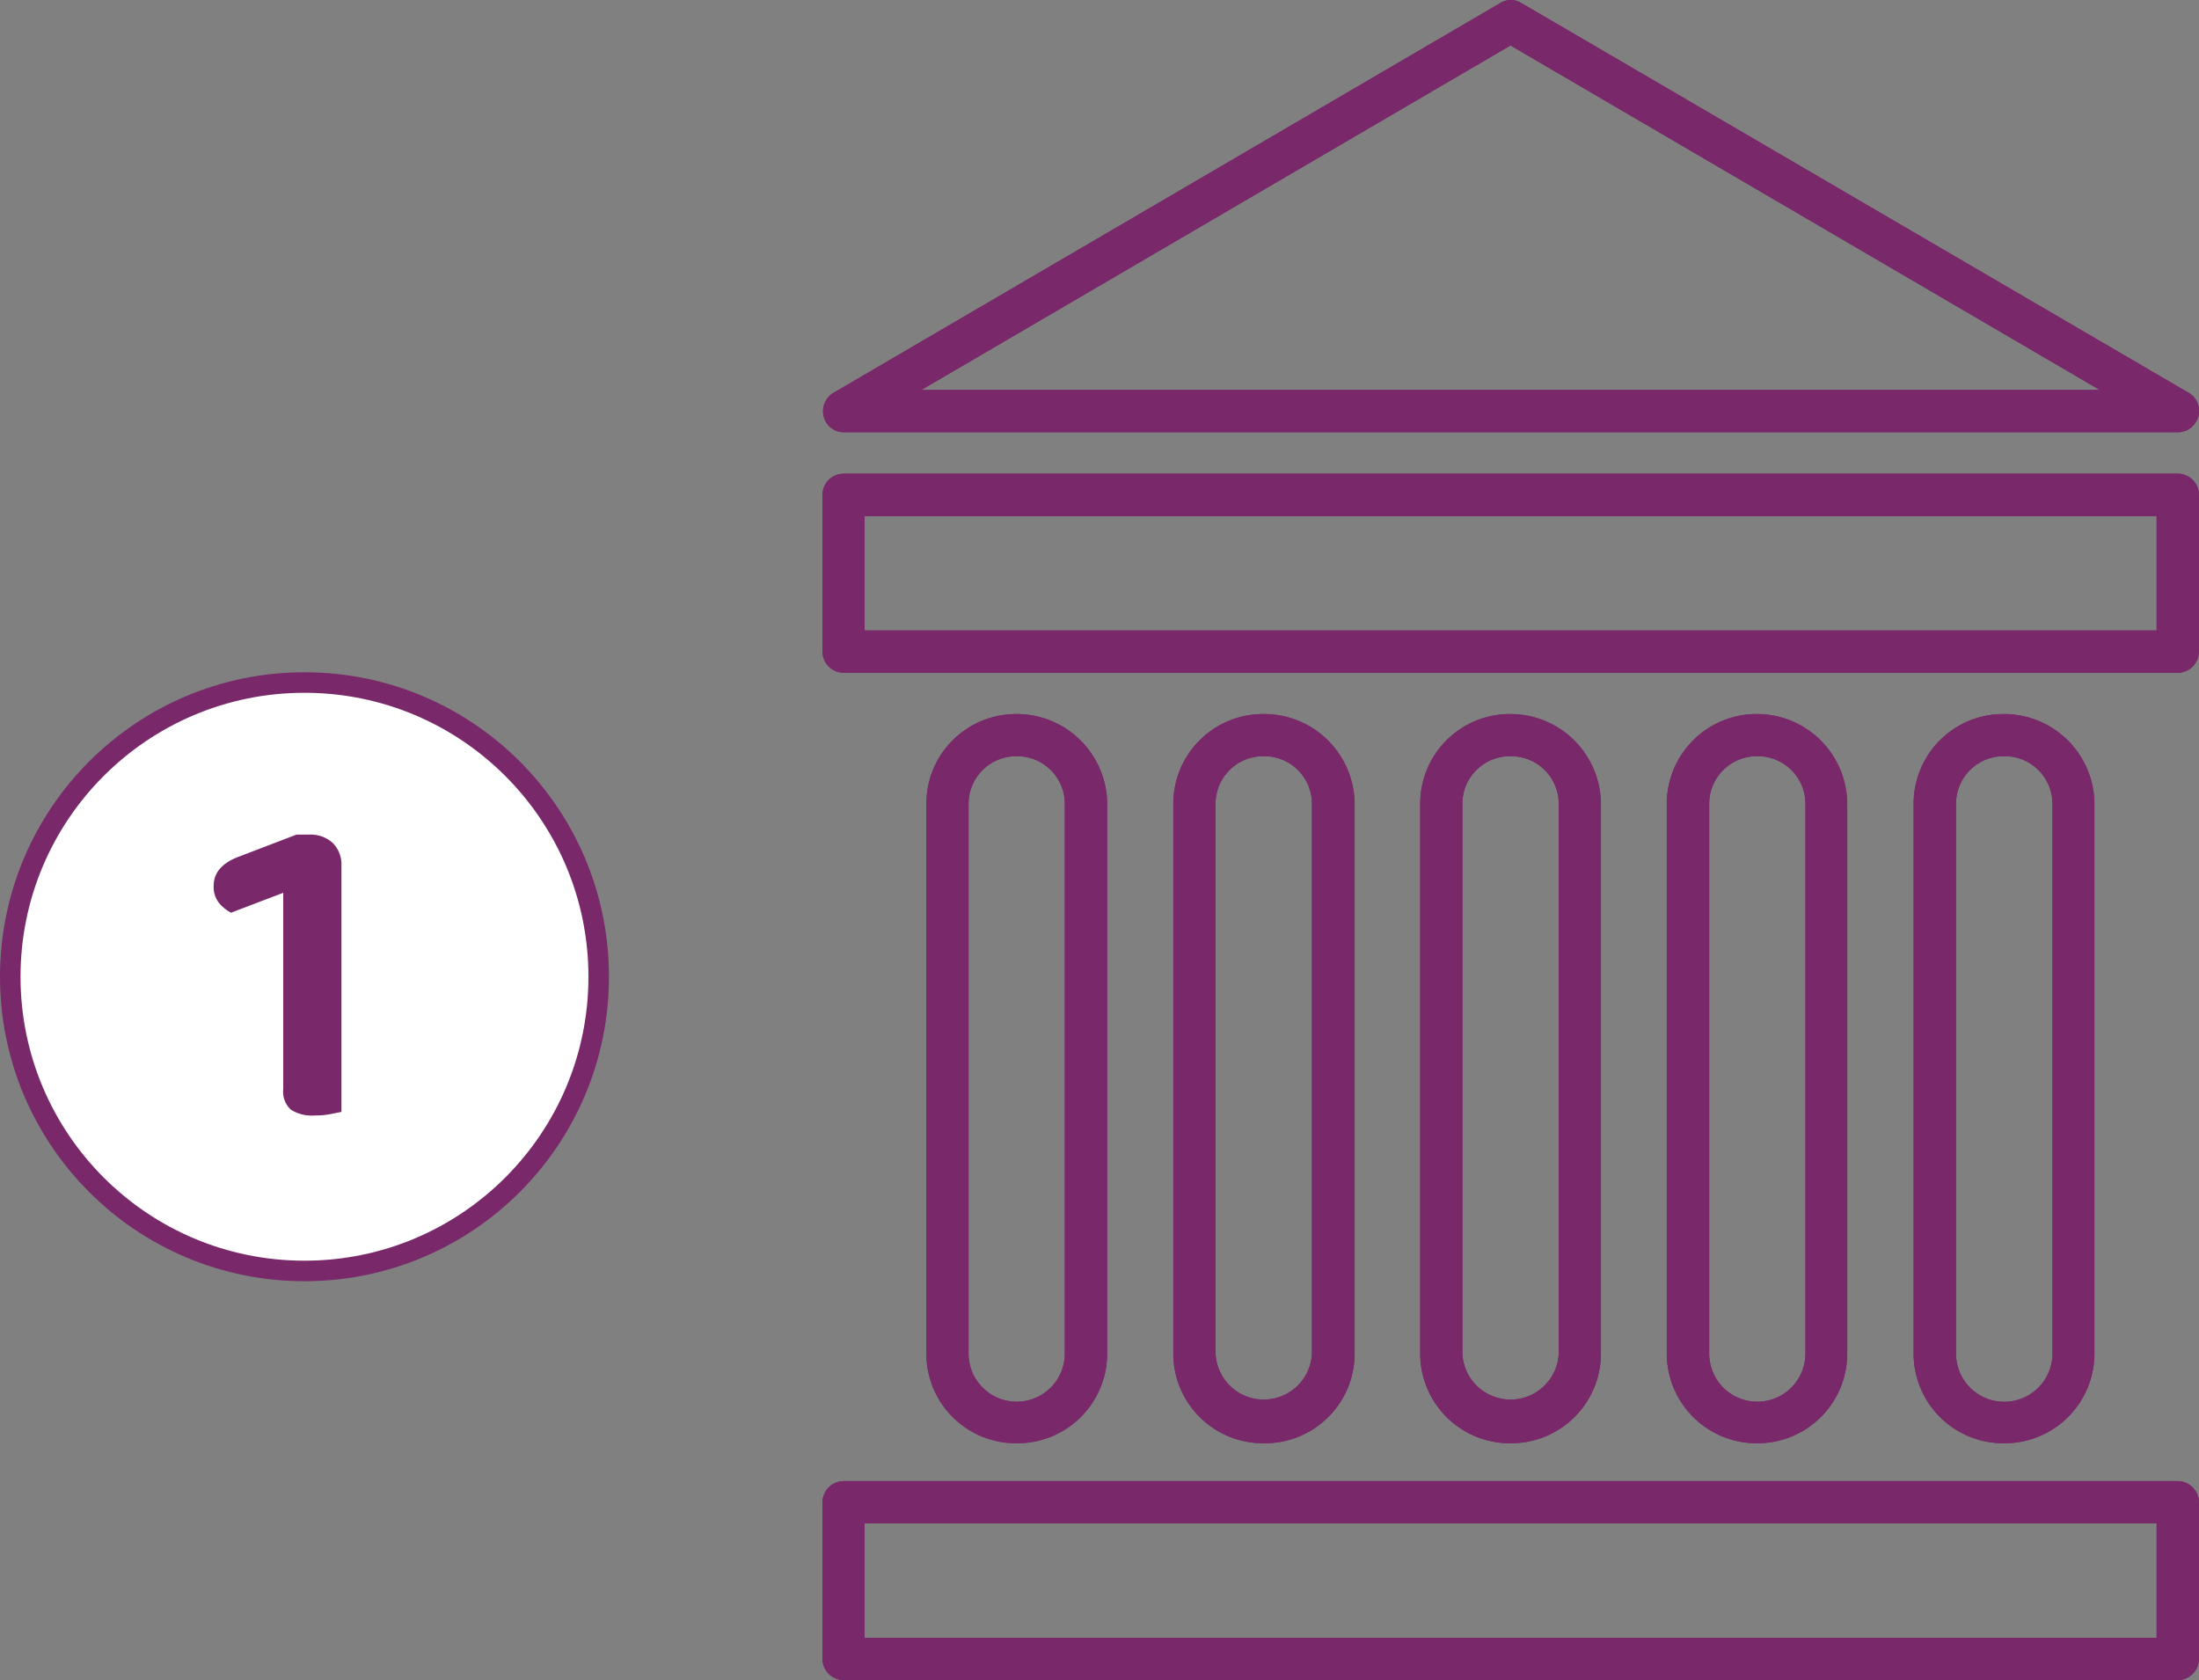 <svg xmlns="http://www.w3.org/2000/svg" viewBox="0 0 214.28 163.71"><rect x="0" y="0" width="214.28" height="163.71" fill="#808080" stroke="none"/><defs><style>.cls-1{fill:#79286a;}.cls-2{fill:#fff;stroke:#79286a;stroke-miterlimit:10;stroke-width:2px;}</style></defs><g id="Capa_2" data-name="Capa 2"><g id="Layer_1" data-name="Layer 1"><path class="cls-1" d="M212.21,46.16h-130a2.06,2.06,0,0,0-2.06,2.05V63.5a2.07,2.07,0,0,0,2.06,2.06h130a2.07,2.07,0,0,0,2.06-2.06V48.21A2.06,2.06,0,0,0,212.21,46.16Zm-2.06,15.27H84.24V50.29H210.15Z"/><path class="cls-1" d="M212.21,46.16h-130a2.06,2.06,0,0,0-2.06,2.05V63.5a2.07,2.07,0,0,0,2.06,2.06h130a2.07,2.07,0,0,0,2.06-2.06V48.21A2.06,2.06,0,0,0,212.21,46.16Zm-2.06,15.27H84.24V50.29H210.15Z"/><path class="cls-1" d="M212.21,144.33h-130a2.07,2.07,0,0,0-2.06,2.06v15.27a2.05,2.05,0,0,0,2.06,2.05h130a2.05,2.05,0,0,0,2.06-2.05V146.39A2.07,2.07,0,0,0,212.21,144.33Zm-2.06,15.27H84.24V148.44H210.15Z"/><path class="cls-1" d="M212.21,144.33h-130a2.07,2.07,0,0,0-2.06,2.06v15.27a2.05,2.05,0,0,0,2.06,2.05h130a2.05,2.05,0,0,0,2.06-2.05V146.39A2.07,2.07,0,0,0,212.21,144.33Zm-2.06,15.27H84.24V148.44H210.15Z"/><path class="cls-1" d="M213.19,38.23,148.22.28a1.94,1.94,0,0,0-1-.28,2,2,0,0,0-1,.28l-65,38a2.08,2.08,0,0,0-.95,2.32,2,2,0,0,0,2,1.52h130A2.07,2.07,0,0,0,214.28,40,2,2,0,0,0,213.19,38.23ZM89.78,38,147.19,4.43,204.61,38Z"/><path class="cls-1" d="M213.19,38.23,148.22.28a1.94,1.94,0,0,0-1-.28,2,2,0,0,0-1,.28l-65,38a2.08,2.08,0,0,0-.95,2.32,2,2,0,0,0,2,1.52h130A2.07,2.07,0,0,0,214.28,40,2,2,0,0,0,213.19,38.23ZM89.78,38,147.19,4.43,204.61,38Z"/><path class="cls-1" d="M99,69.58a8.74,8.74,0,0,0-8.73,8.75V131.9A8.73,8.73,0,0,0,99,140.64h.15a8.75,8.75,0,0,0,8.74-8.74V78.33A8.82,8.82,0,0,0,99,69.58Zm4.76,62.32a4.69,4.69,0,0,1-9.38,0V78.33A4.64,4.64,0,0,1,99,73.69h.15a4.64,4.64,0,0,1,4.61,4.64Z"/><path class="cls-1" d="M99,69.58a8.74,8.74,0,0,0-8.73,8.75V131.9A8.73,8.73,0,0,0,99,140.64h.15a8.75,8.75,0,0,0,8.74-8.74V78.33A8.82,8.82,0,0,0,99,69.58Zm4.76,62.32a4.69,4.69,0,0,1-9.38,0V78.33A4.64,4.64,0,0,1,99,73.69h.15a4.64,4.64,0,0,1,4.61,4.64Z"/><path class="cls-1" d="M123.08,69.58a8.75,8.75,0,0,0-8.75,8.75V131.9a8.75,8.75,0,0,0,8.75,8.74h.13A8.74,8.74,0,0,0,132,131.9V78.33A8.82,8.82,0,0,0,123.08,69.58Zm4.76,62.32a4.7,4.7,0,0,1-9.39,0V78.33a4.63,4.63,0,0,1,4.63-4.64h.13a4.63,4.63,0,0,1,4.63,4.64Z"/><path class="cls-1" d="M123.08,69.58a8.75,8.75,0,0,0-8.75,8.75V131.9a8.75,8.75,0,0,0,8.75,8.74h.13A8.74,8.74,0,0,0,132,131.9V78.33A8.82,8.82,0,0,0,123.08,69.58Zm4.76,62.32a4.7,4.7,0,0,1-9.39,0V78.33a4.63,4.63,0,0,1,4.63-4.64h.13a4.63,4.63,0,0,1,4.63,4.64Z"/><path class="cls-1" d="M147.13,69.58a8.74,8.74,0,0,0-8.74,8.75V131.9a8.74,8.74,0,0,0,8.74,8.74h.13A8.75,8.75,0,0,0,156,131.9V78.33A8.82,8.82,0,0,0,147.13,69.58Zm4.76,62.32a4.7,4.7,0,0,1-9.39,0V78.33a4.63,4.63,0,0,1,4.63-4.64h.13a4.63,4.63,0,0,1,4.63,4.64Z"/><path class="cls-1" d="M147.13,69.58a8.74,8.74,0,0,0-8.74,8.75V131.9a8.74,8.74,0,0,0,8.74,8.74h.13A8.75,8.75,0,0,0,156,131.9V78.33A8.82,8.82,0,0,0,147.13,69.58Zm4.76,62.32a4.7,4.7,0,0,1-9.39,0V78.33a4.63,4.63,0,0,1,4.63-4.64h.13a4.63,4.63,0,0,1,4.63,4.64Z"/><path class="cls-1" d="M171.16,69.58a8.75,8.75,0,0,0-8.74,8.75V131.9a8.75,8.75,0,0,0,8.74,8.74h.13A8.74,8.74,0,0,0,180,131.9V78.33A8.8,8.8,0,0,0,171.16,69.58Zm4.77,62.32a4.69,4.69,0,0,1-9.38,0V78.33a4.64,4.64,0,0,1,4.61-4.64h.13a4.64,4.64,0,0,1,4.64,4.64Z"/><path class="cls-1" d="M171.16,69.58a8.75,8.75,0,0,0-8.74,8.75V131.9a8.75,8.75,0,0,0,8.74,8.74h.13A8.74,8.74,0,0,0,180,131.9V78.33A8.8,8.8,0,0,0,171.16,69.58Zm4.77,62.32a4.69,4.69,0,0,1-9.38,0V78.33a4.64,4.64,0,0,1,4.61-4.64h.13a4.64,4.64,0,0,1,4.64,4.64Z"/><path class="cls-1" d="M195.22,69.58a8.74,8.74,0,0,0-8.75,8.75V131.9a8.74,8.74,0,0,0,8.75,8.74h.13a8.75,8.75,0,0,0,8.74-8.74V78.33A8.81,8.81,0,0,0,195.22,69.58ZM200,131.9a4.7,4.7,0,0,1-9.4,0V78.33a4.64,4.64,0,0,1,4.64-4.64h.13A4.64,4.64,0,0,1,200,78.33Z"/><path class="cls-1" d="M195.22,69.58a8.74,8.74,0,0,0-8.75,8.75V131.9a8.74,8.74,0,0,0,8.75,8.74h.13a8.75,8.75,0,0,0,8.74-8.74V78.33A8.81,8.81,0,0,0,195.22,69.58ZM200,131.9a4.7,4.7,0,0,1-9.4,0V78.33a4.64,4.64,0,0,1,4.64-4.64h.13A4.64,4.64,0,0,1,200,78.33Z"/><circle class="cls-2" cx="29.67" cy="95.18" r="28.67"/><path class="cls-1" d="M22.51,88.94A3.92,3.92,0,0,1,21.35,88a2.5,2.5,0,0,1-.53-1.67c0-1.29.82-2.24,2.45-2.85l5.62-2.15h1.25a3.18,3.18,0,0,1,2.28.81,2.94,2.94,0,0,1,.85,2.21v24l-1.1.22a7.8,7.8,0,0,1-1.49.13,3.83,3.83,0,0,1-2.34-.57,2.38,2.38,0,0,1-.74-2V87Z"/></g></g></svg>